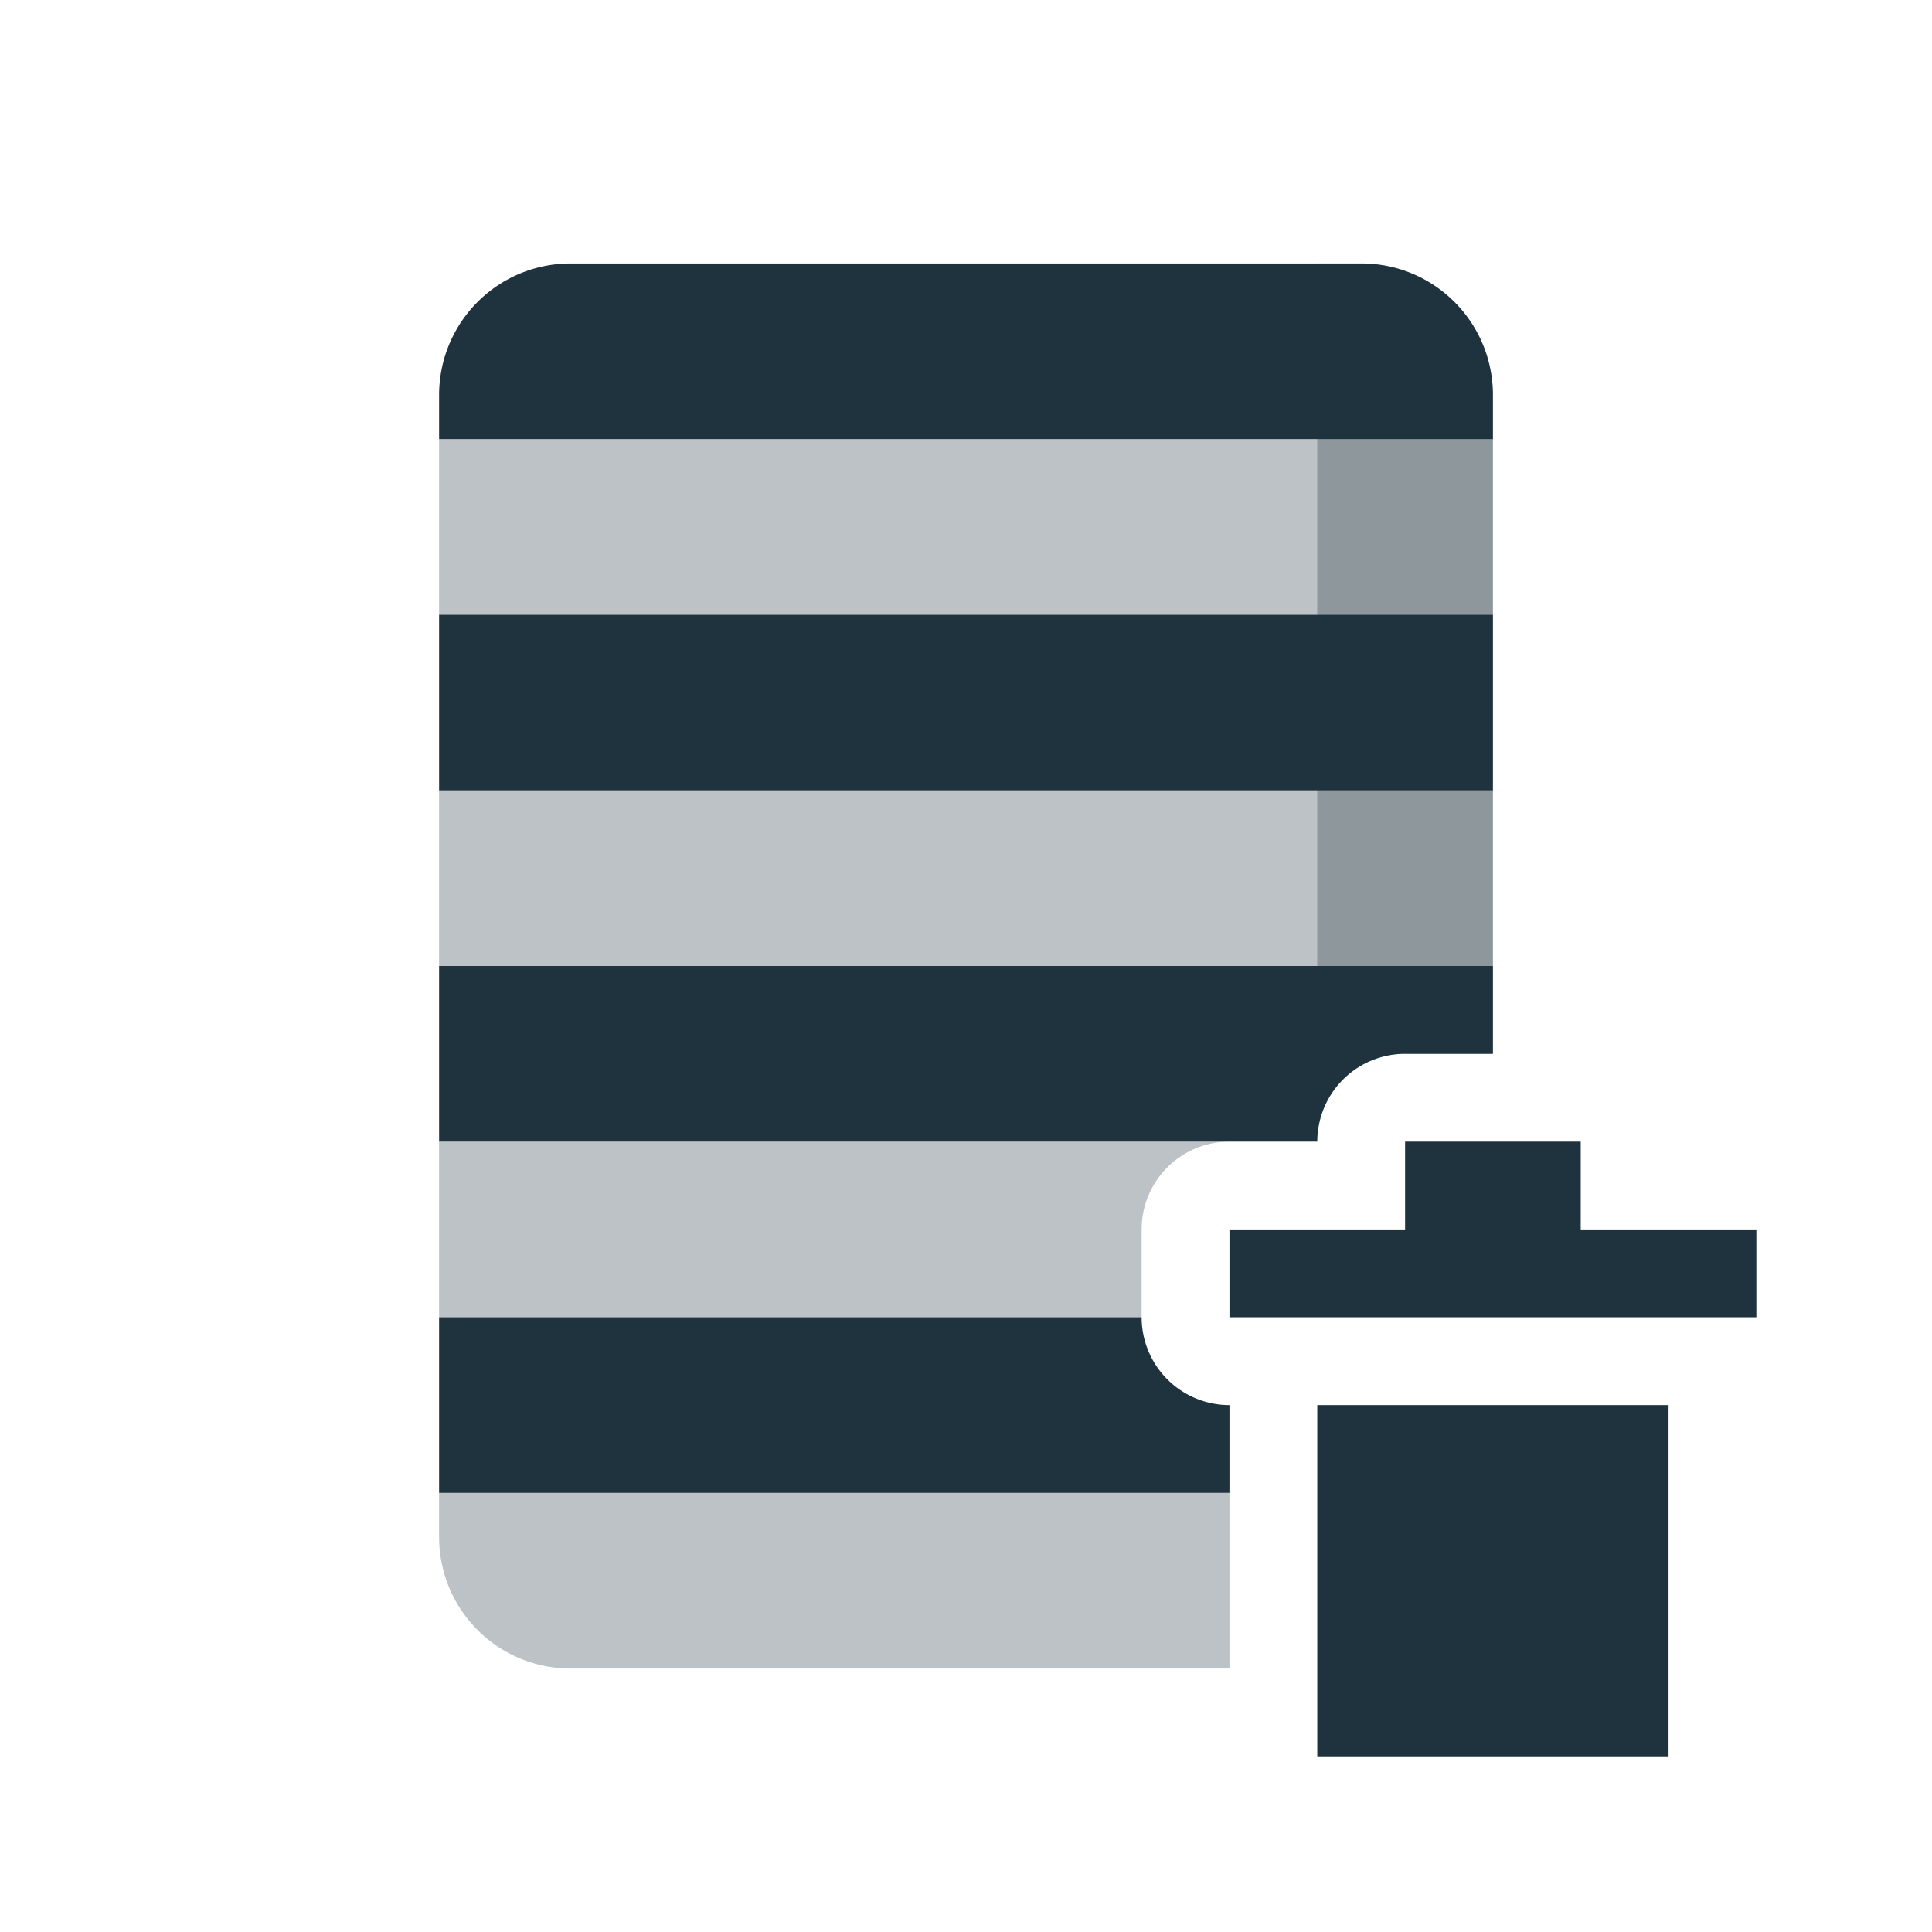 <svg xmlns="http://www.w3.org/2000/svg" width="22" height="22"><defs><style id="current-color-scheme" type="text/css">.ColorScheme-Text{color:#1e333d}</style></defs><path class="ColorScheme-Text" d="M6.5 3C5.669 3 5 3.669 5 4.5V5h12v-.5c0-.831-.669-1.5-1.5-1.5h-9zM5 7v2h12V7H5zm0 4v2h10a1 1 0 0 1 1-1h1v-1H5zm0 4v2h9v-1a1 1 0 0 1-1-1H5z" fill="currentColor"/><path class="ColorScheme-Text" d="M5 5v2h12V5H5zm0 4v2h12V9H5zm0 4v2h8v-1a1 1 0 0 1 1-1H5zm0 4v.5c0 .831.669 1.5 1.5 1.5H14v-2H5z" opacity=".3" fill="currentColor"/><path class="ColorScheme-Text" d="M15 3v10a1 1 0 0 1 1-1h1V4.5c0-.831-.669-1.5-1.5-1.5H15z" opacity=".3" fill="currentColor"/><path class="ColorScheme-Text" d="M16 13v1h-2v1h6v-1h-2v-1zm-1 3v4h4v-4z" fill="currentColor"/></svg>